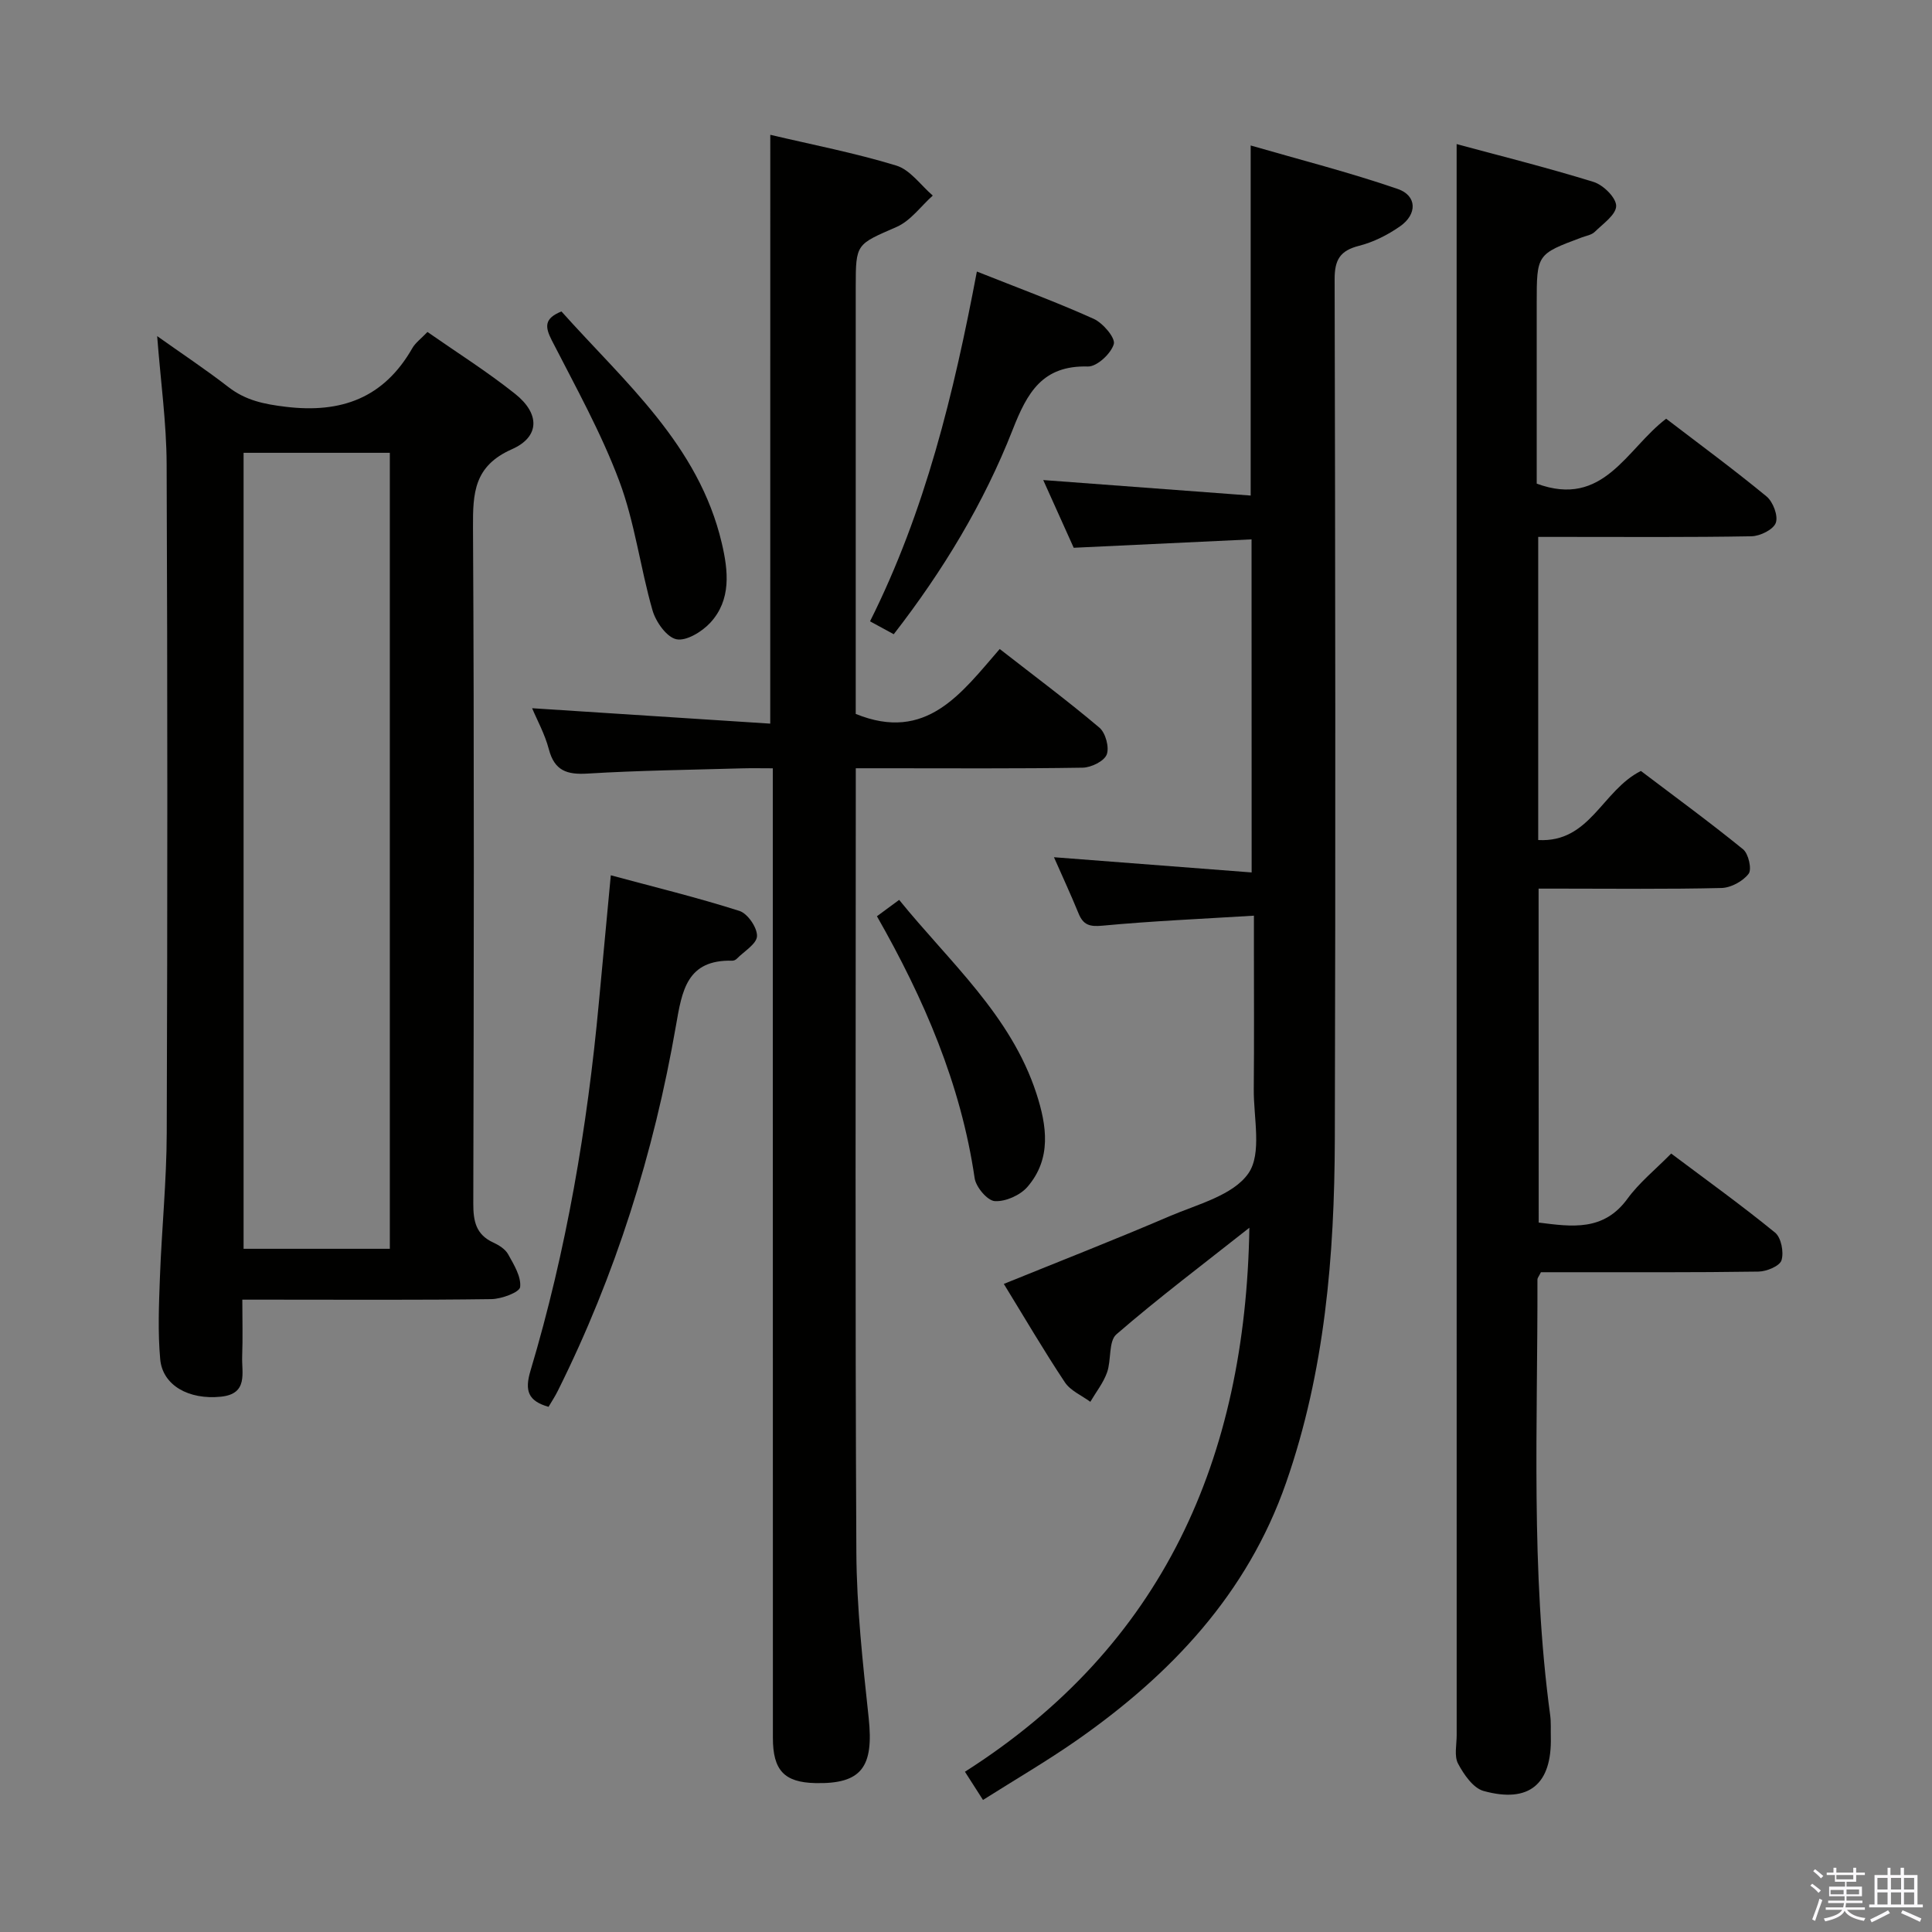 <svg enable-background="new 0 0 400 400" viewBox="0 0 400 400" xmlns="http://www.w3.org/2000/svg"><rect x="0" y="0" width="400" height="400" fill="#808080" stroke="none"/><path d="m374.8 390.4.4-.4c.7.5 1.3 1 1.8 1.4l-.5.5c-.5-.6-1.1-1.1-1.7-1.5zm1 7.3-.6-.3c.5-1.4 1.1-2.8 1.5-4.3.2.1.4.2.6.3-.5 1.3-1 2.8-1.5 4.3zm-.4-10.3.4-.4c.4.3 1 .8 1.7 1.4l-.5.5c-.4-.5-1-1-1.6-1.5zm2.5.3h1.7v-1h.6v1h3.5v-1h.6v1h1.8v.5h-1.8v1.4h-2v1h3.2v2h-3.2v.9h3.3v.5h-3.4c0 .3-.1.6-.1.9h4v.5h-3.7c.7.9 1.9 1.5 3.8 1.7-.1.2-.2.4-.3.6-2.1-.4-3.5-1.1-4-2.1-.4 1-1.8 1.7-4 2.2-.1-.2-.2-.4-.3-.6 2.1-.4 3.4-1 3.8-1.8h-3.4v-.5h3.6c.1-.3.1-.6.2-.9h-3.3v-.5h3.4c0-.3 0-.6 0-.9h-3.2v-2h3.3v-1h-2.1v-1.4h-1.7v-.5zm1.1 3.5v1h2.7c0-.3 0-.4 0-.4 0-.2 0-.2 0-.2 0-.1 0-.2 0-.3h-2.7zm1.2-3v.9h3.5v-.9zm4.7 3h-2.6v.6.4h2.6z" fill="#fbfafc"/><path d="m393.6 386.7h.6v1.5h2.8v6.1h1.1v.6h-11.1v-.6h1.1v-6.1h2.7v-1.5h.6v1.5h2.1v-1.5zm-2.7 8.8.4.6c-1.2.6-2.5 1.3-3.8 1.9-.1-.2-.2-.4-.3-.6 1.2-.6 2.5-1.2 3.7-1.9zm-2.2-6.7v2.4h2.1v-2.4zm0 3v2.5h2.1v-2.5zm2.8-3v2.4h2.1v-2.4zm0 3v2.5h2.1v-2.5zm6 6.1c-1.4-.7-2.7-1.3-3.9-1.8l.3-.6c1.5.6 2.7 1.2 3.9 1.7zm-1.2-9.1h-2.1v2.4h2.1zm-2.1 3v2.5h2.1v-2.5z" fill="#fbfafc"/><g fill="#010100"><path d="m318.57 253.12c6.85.86 13.44 1.86 18.39-4.95 2.42-3.32 5.74-5.99 9.04-9.34 7.35 5.52 14.61 10.73 21.51 16.37 1.27 1.03 1.85 4.06 1.33 5.73-.37 1.19-3.08 2.32-4.77 2.34-13.33.2-26.66.12-39.99.13-1.79 0-3.57 0-5.05 0-.45.92-.72 1.2-.72 1.49.07 30.1-1.42 60.25 2.64 90.24.2 1.48.09 3 .13 4.49.24 9.75-4.47 13.79-13.92 11.18-2.16-.6-4.09-3.41-5.28-5.65-.84-1.58-.29-3.91-.29-5.91-.01-100.48-.01-200.97-.01-301.45 0-9.09 0-18.19 0-27.96 8.79 2.38 18.66 4.84 28.36 7.84 2 .62 4.67 3.26 4.67 4.96 0 1.81-2.73 3.7-4.44 5.38-.66.64-1.79.81-2.72 1.16-9.29 3.47-9.29 3.47-9.29 13.69v37.27c13.86 5.13 18.57-7.19 26.8-13.44 6.93 5.31 14.01 10.51 20.78 16.09 1.35 1.11 2.45 4.02 1.92 5.47-.5 1.39-3.25 2.75-5.03 2.78-12.83.23-25.66.13-38.49.13-1.79 0-3.57 0-5.67 0v62.76c10.74.6 13.21-10.27 21.26-14.3 6.78 5.14 14.12 10.5 21.16 16.22 1.12.91 1.85 4.15 1.14 5.07-1.19 1.55-3.65 2.89-5.62 2.94-11.16.27-22.33.13-33.49.13-1.33 0-2.65 0-4.37 0 .02 23.14.02 46.02.02 69.14z"/><path d="m32.54 69.59c5.1 3.62 10.07 6.92 14.77 10.56 3.57 2.76 7.37 3.53 11.84 4.07 11.55 1.4 20.34-1.85 26.22-12.14.64-1.12 1.79-1.94 3.13-3.35 6.09 4.25 12.39 8.22 18.17 12.83 5.12 4.08 5.13 8.87-.67 11.44-7.87 3.48-8.11 9.04-8.07 16.22.26 46.65.17 93.29.06 139.94-.01 3.66.54 6.43 4.11 8.08 1.18.54 2.51 1.37 3.1 2.44 1.19 2.14 2.73 4.63 2.49 6.79-.12 1.08-3.84 2.47-5.96 2.5-15.16.21-30.32.11-45.48.11-1.8 0-3.61 0-6.08 0 0 4.19.11 7.96-.03 11.73-.13 3.43 1.31 7.77-4.4 8.36-6.62.68-12.07-2.31-12.57-7.75-.51-5.61-.27-11.32-.06-16.97.37-9.96 1.38-19.92 1.41-29.88.16-46.15.17-92.29-.02-138.44-.03-8.58-1.24-17.15-1.96-26.54zm17.89 188.96h30.28c0-55.14 0-109.89 0-164.8-10.21 0-20.12 0-30.28 0z"/><path d="m259.12 111.67c-12.42.59-24.35 1.15-36.82 1.74-1.97-4.38-4.13-9.17-6.31-14.02 14.52 1.09 28.69 2.15 42.95 3.21 0-24.48 0-47.86 0-72.48 10.04 2.91 20.38 5.54 30.44 9 4.03 1.39 4.07 5.25.47 7.75-2.54 1.77-5.49 3.26-8.47 4.02-3.95 1-5.07 2.9-5.06 6.95.14 59.33.21 118.66.04 177.99-.07 24.15-2.05 48.12-10.1 71.18-8.02 22.99-23.83 39.68-43.33 53.3-6.12 4.27-12.6 8.04-19.41 12.35-1.27-1.98-2.29-3.57-3.74-5.84 41.08-26.15 58.1-64.87 58.89-112.63-9.51 7.52-18.77 14.49-27.52 22.06-1.67 1.44-1.03 5.33-1.95 7.91-.77 2.16-2.28 4.05-3.46 6.07-1.79-1.32-4.11-2.29-5.27-4.04-4.41-6.63-8.43-13.52-12.64-20.37 11.65-4.73 23.05-9.18 34.28-14 5.79-2.48 13.17-4.32 16.35-8.88 2.86-4.1 1.06-11.52 1.12-17.48.09-9.83.03-19.66.03-29.5 0-1.79 0-3.58 0-6.38-10.89.67-21.14 1.11-31.34 2.07-2.67.25-3.99-.13-4.97-2.54-1.61-3.94-3.41-7.81-5.09-11.63 13.66 1.05 27.03 2.08 40.93 3.15-.02-23.3-.02-45.65-.02-68.96z"/><path d="m159.48 27.91c8.74 2.06 17.55 3.76 26.09 6.37 2.88.88 5.06 4.07 7.55 6.21-2.47 2.21-4.58 5.21-7.46 6.48-8.37 3.67-8.49 3.4-8.49 12.41v83.48 4.95c14.63 5.95 21.86-4.29 29.81-13.44 7.18 5.6 14.09 10.74 20.65 16.29 1.27 1.08 2.08 4.09 1.5 5.57-.55 1.38-3.22 2.68-4.98 2.71-13.66.22-27.33.12-40.99.12-1.79 0-3.58 0-5.98 0v5.84c0 52.15-.15 104.31.12 156.46.06 11.44 1.33 22.91 2.55 34.31 1.09 10.21-1.48 13.72-11.06 13.5-6.4-.15-8.77-2.63-8.77-9.35-.02-64.65-.02-129.3-.02-193.95 0-2 0-3.99 0-6.8-2.26 0-4.34-.05-6.42.01-10.64.31-21.3.43-31.92 1.08-4.28.26-6.85-.57-8.03-5.04-.82-3.14-2.45-6.07-3.46-8.49 16.37 1.06 32.7 2.12 49.3 3.19.01-41.25.01-81.42.01-121.91z"/><path d="m113.57 291.27c-4.23-1.21-4.98-3.33-3.74-7.47 7.44-24.89 11.77-50.39 14.16-76.23.78-8.42 1.58-16.85 2.47-26.35 8.98 2.42 17.91 4.6 26.64 7.38 1.69.54 3.69 3.45 3.63 5.21-.05 1.62-2.68 3.15-4.2 4.7-.22.22-.6.4-.9.39-9.43-.25-10.42 6.16-11.69 13.5-4.56 26.3-12.5 51.6-24.45 75.56-.57 1.15-1.29 2.24-1.92 3.31z"/><path d="m202.25 56.22c8.55 3.4 16.49 6.32 24.18 9.79 1.92.86 4.54 3.95 4.17 5.23-.58 1.98-3.5 4.69-5.36 4.64-9.41-.27-12.56 5.39-15.57 13.07-5.96 15.2-14.39 29.16-24.63 42.36-1.58-.86-2.97-1.61-4.91-2.67 11.43-22.82 17.33-47.1 22.12-72.42z"/><path d="m116.24 64.48c13.06 14.62 28.42 27.61 33.2 47.98 1.34 5.71 2.01 11.73-2.4 16.49-1.72 1.85-4.96 3.83-7 3.4-2.02-.43-4.25-3.59-4.94-5.97-2.55-8.88-3.67-18.23-6.9-26.82-3.77-10.04-9.06-19.53-13.97-29.12-1.43-2.81-1.55-4.51 2.01-5.96z"/><path d="m181.56 189.7c1.64-1.21 2.93-2.16 4.6-3.39 10.46 12.91 23.12 23.85 28.41 40.07 2.17 6.67 3.19 13.5-1.84 19.34-1.5 1.74-4.53 3.09-6.76 2.96-1.53-.09-3.91-2.9-4.18-4.75-2.85-19.48-10.5-37.16-20.23-54.23z"/></g></svg>